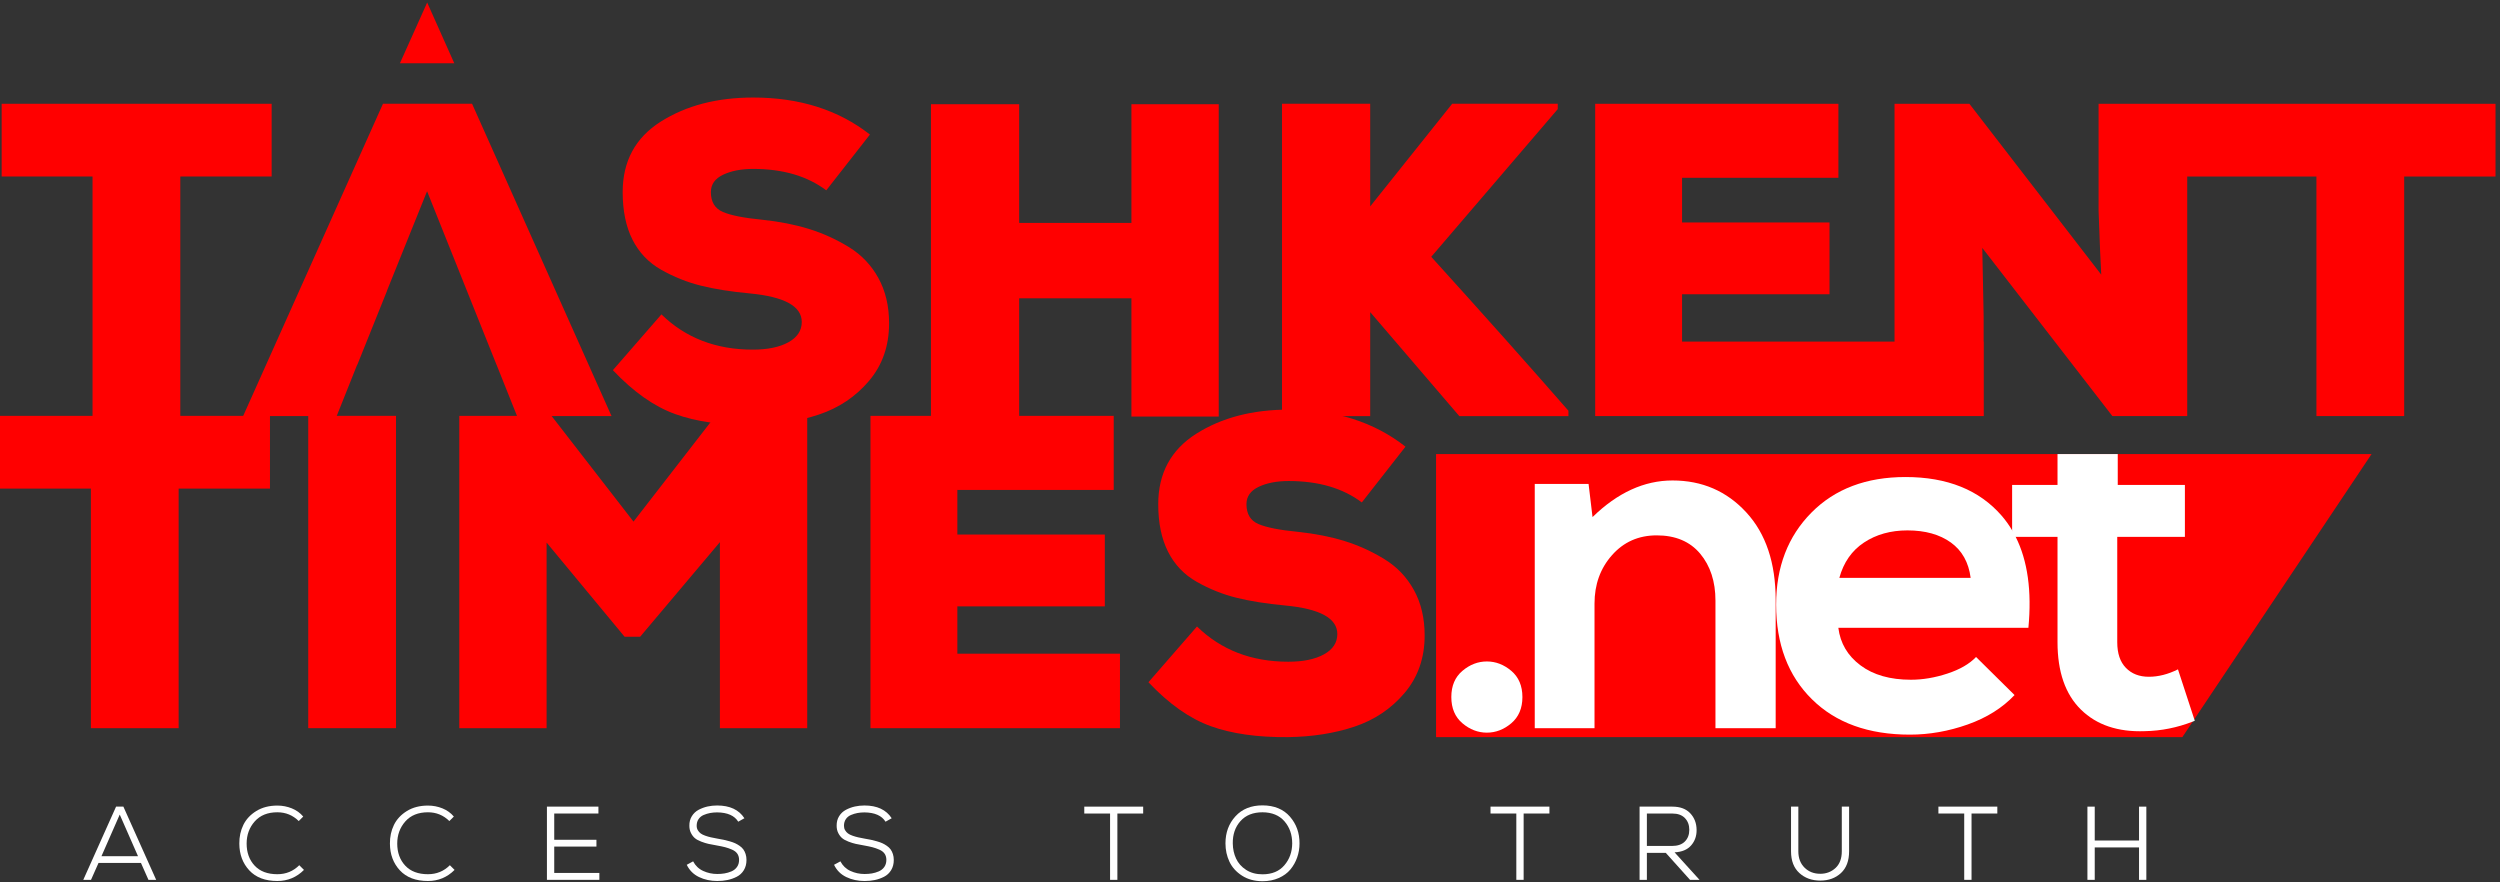 <svg width="170" height="60" viewBox="0 0 170 60" fill="none" xmlns="http://www.w3.org/2000/svg">
<rect x="0" y="0" width="170" height="60" fill="#333333" stroke="none"/>
<path d="M161.266 30.877L149.213 48.908L149.106 49.069L148.398 50.126H97.652V30.877H161.266Z" fill="#FF0000"/>
<path d="M102.768 45.618C102.265 45.192 101.71 44.979 101.106 44.979C100.502 44.979 99.948 45.192 99.445 45.618C98.942 46.043 98.69 46.636 98.69 47.399C98.69 48.161 98.942 48.755 99.445 49.182C99.948 49.607 100.502 49.82 101.106 49.82C101.71 49.82 102.265 49.607 102.768 49.182C103.27 48.755 103.524 48.161 103.524 47.399C103.524 46.636 103.27 46.043 102.768 45.618Z" fill="white"/>
<path d="M118.748 34.842C117.417 33.396 115.744 32.672 113.73 32.672C111.806 32.672 109.992 33.502 108.292 35.161L108.023 32.908H104.363V49.517H108.427V41.044C108.427 39.744 108.822 38.647 109.617 37.75C110.412 36.852 111.425 36.405 112.657 36.405C113.932 36.405 114.916 36.821 115.61 37.648C116.303 38.478 116.651 39.544 116.651 40.844V49.517H120.746V40.81C120.746 38.276 120.08 36.288 118.748 34.842V34.842Z" fill="white"/>
<path d="M125.075 39.296C125.364 38.242 125.923 37.441 126.752 36.892C127.58 36.344 128.566 36.067 129.706 36.067C130.915 36.067 131.9 36.344 132.661 36.892C133.42 37.441 133.869 38.242 134.004 39.296H125.075ZM137.066 36.505C136.992 36.353 136.912 36.204 136.824 36.06C136.617 35.707 136.381 35.379 136.119 35.075C134.596 33.317 132.414 32.438 129.572 32.438C126.909 32.438 124.776 33.243 123.178 34.857C121.577 36.472 120.777 38.556 120.777 41.111C120.777 43.8 121.588 45.948 123.211 47.549C124.832 49.153 127.055 49.955 129.875 49.955C131.195 49.955 132.504 49.724 133.802 49.265C135.099 48.806 136.164 48.138 136.99 47.264L134.372 44.675C133.925 45.145 133.276 45.523 132.425 45.802C131.574 46.083 130.746 46.222 129.942 46.222C128.532 46.222 127.39 45.899 126.516 45.246C125.645 44.597 125.14 43.746 125.007 42.692H137.931C138.169 40.184 137.879 38.122 137.066 36.505V36.505Z" fill="white"/>
<path d="M149.211 48.907L148.102 45.516C147.431 45.851 146.77 46.02 146.122 46.02C145.473 46.02 144.952 45.818 144.561 45.415C144.168 45.013 143.973 44.43 143.973 43.668V36.506H148.573V32.975H144.007V30.877H139.911V32.975H136.824V36.506H139.911V43.668C139.911 45.685 140.443 47.214 141.506 48.255C142.57 49.299 144.018 49.787 145.854 49.719C146.968 49.697 148.05 49.481 149.103 49.069C149.15 49.051 149.197 49.033 149.245 49.013L149.211 48.907V48.907Z" fill="white"/>
<path d="M6.293 28.296V12.002H0.113V7.057H18.471V12.002H12.261V28.296H6.293Z" fill="#FF0000"/>
<path d="M41.585 28.294H35.16L33.767 24.805H33.764L29.041 13.003L26.314 19.768H26.321L24.297 24.805H24.286L22.894 28.294H16.531L26.043 7.055H32.1L41.585 28.294Z" fill="#FF0000"/>
<path d="M59.155 9.15L56.186 12.943C54.894 11.972 53.237 11.486 51.218 11.486C50.41 11.486 49.728 11.618 49.173 11.881C48.617 12.144 48.34 12.538 48.34 13.064C48.34 13.732 48.613 14.182 49.158 14.414C49.703 14.647 50.602 14.824 51.854 14.945C53.005 15.067 54.055 15.274 55.005 15.567C55.954 15.861 56.858 16.27 57.716 16.796C58.574 17.323 59.246 18.025 59.73 18.905C60.215 19.785 60.458 20.812 60.458 21.984C60.458 23.522 60.003 24.827 59.094 25.899C58.186 26.971 57.05 27.735 55.686 28.189C54.323 28.645 52.813 28.882 51.157 28.902C49.098 28.922 47.35 28.675 45.917 28.159C44.483 27.643 43.069 26.647 41.676 25.171L44.978 21.378C46.614 22.976 48.683 23.775 51.188 23.775C52.197 23.775 53.005 23.608 53.611 23.274C54.217 22.94 54.52 22.48 54.52 21.893C54.52 20.822 53.339 20.175 50.976 19.952C49.683 19.831 48.572 19.654 47.644 19.421C46.715 19.189 45.821 18.829 44.962 18.344C44.104 17.858 43.452 17.175 43.009 16.296C42.564 15.416 42.342 14.338 42.342 13.064C42.342 10.961 43.206 9.362 44.932 8.27C46.659 7.178 48.754 6.632 51.218 6.632C54.369 6.632 57.014 7.472 59.155 9.15V9.15Z" fill="#FF0000"/>
<path d="M82.874 28.326H76.937V20.285H69.303V28.326H63.305V7.087H69.303V15.158H76.937V7.087H82.874V28.326Z" fill="#FF0000"/>
<path d="M105.927 7.056V7.42L97.324 17.463C100.878 21.388 103.988 24.877 106.654 27.931V28.295H99.233L93.174 21.225V28.295H87.176V7.056H93.174V14.035C93.921 13.104 95.779 10.778 98.748 7.056H105.927V7.056Z" fill="#FF0000"/>
<path d="M134.887 28.295H134.914V23.229H134.887V28.295Z" fill="#FF0000"/>
<path d="M169.695 7.057V12.002H163.485V28.294H157.517V12.002H148.731V28.294H143.642L134.795 16.857L134.887 21.499V28.294H108.473V7.057H125.011V12.092H114.38V15.128H124.407V20.012H114.38V23.228H128.828V7.057H133.918L142.885 18.677C142.844 18.049 142.784 16.603 142.703 14.339V7.057H169.695Z" fill="#FF0000"/>
<path d="M6.18 49.517V33.224H0V28.278H18.358V33.224H12.147V49.517H6.18Z" fill="#FF0000"/>
<path d="M26.929 49.516H20.961V28.277H26.929V49.516Z" fill="#FF0000"/>
<path d="M48.953 49.517V36.865L43.531 43.297H42.471L37.169 36.895V49.517H31.231V28.278H37.502L43.077 35.469L48.651 28.278H54.891V49.517H48.953Z" fill="#FF0000"/>
<path d="M76.157 44.451V49.517H59.192V28.278H75.733V33.315H65.1V36.349H75.127V41.234H65.1V44.451H76.157Z" fill="#FF0000"/>
<path d="M95.573 30.372L92.604 34.165C91.312 33.194 89.656 32.709 87.636 32.709C86.828 32.709 86.147 32.84 85.592 33.103C85.036 33.366 84.759 33.76 84.759 34.286C84.759 34.953 85.031 35.404 85.576 35.636C86.122 35.869 87.02 36.046 88.272 36.167C89.424 36.289 90.474 36.496 91.423 36.789C92.372 37.083 93.276 37.492 94.134 38.018C94.992 38.544 95.664 39.247 96.149 40.127C96.633 41.007 96.876 42.033 96.876 43.206C96.876 44.744 96.421 46.048 95.513 47.12C94.604 48.193 93.468 48.956 92.105 49.411C90.741 49.866 89.232 50.104 87.576 50.124C85.516 50.144 83.769 49.897 82.335 49.381C80.901 48.865 79.487 47.869 78.094 46.392L81.396 42.6C83.032 44.198 85.102 44.997 87.606 44.997C88.616 44.997 89.424 44.83 90.03 44.496C90.635 44.162 90.938 43.702 90.938 43.115C90.938 42.043 89.757 41.396 87.394 41.174C86.101 41.052 84.99 40.875 84.062 40.643C83.133 40.41 82.239 40.051 81.381 39.566C80.522 39.08 79.871 38.397 79.427 37.517C78.982 36.638 78.76 35.56 78.76 34.286C78.76 32.183 79.624 30.584 81.35 29.492C83.077 28.4 85.172 27.854 87.636 27.854C90.787 27.854 93.432 28.693 95.573 30.372V30.372Z" fill="#FF0000"/>
<path d="M30.891 4.301H27.195L29.048 0.172L30.891 4.301Z" fill="#FF0000"/>
<path d="M8.142 55.391L6.899 58.222H9.385L8.142 55.391ZM10.095 59.83L9.584 58.678H6.7L6.189 59.83H5.663L7.893 54.851H8.39L10.62 59.83H10.095V59.83Z" fill="white"/>
<path d="M20.35 58.834L20.67 59.154C20.168 59.657 19.564 59.908 18.859 59.908C18.035 59.908 17.399 59.667 16.952 59.186C16.505 58.705 16.278 58.099 16.274 57.368C16.269 56.904 16.36 56.479 16.547 56.095C16.734 55.711 17.028 55.396 17.428 55.149C17.828 54.903 18.305 54.779 18.859 54.779C19.204 54.779 19.532 54.842 19.842 54.968C20.152 55.093 20.412 55.279 20.62 55.526L20.315 55.832C19.912 55.434 19.427 55.235 18.859 55.235C18.201 55.235 17.688 55.442 17.321 55.857C16.954 56.272 16.771 56.774 16.771 57.361C16.771 57.973 16.952 58.473 17.314 58.862C17.676 59.251 18.191 59.446 18.859 59.446C19.446 59.446 19.943 59.242 20.35 58.834V58.834Z" fill="white"/>
<path d="M30.591 58.834L30.911 59.154C30.409 59.657 29.805 59.908 29.1 59.908C28.276 59.908 27.641 59.667 27.193 59.186C26.746 58.705 26.52 58.099 26.515 57.368C26.51 56.904 26.601 56.479 26.788 56.095C26.975 55.711 27.269 55.396 27.669 55.149C28.069 54.903 28.546 54.779 29.1 54.779C29.445 54.779 29.773 54.842 30.084 54.968C30.394 55.093 30.653 55.279 30.861 55.526L30.556 55.832C30.153 55.434 29.668 55.235 29.1 55.235C28.442 55.235 27.929 55.442 27.562 55.857C27.196 56.272 27.012 56.774 27.012 57.361C27.012 57.973 27.193 58.473 27.555 58.862C27.917 59.251 28.432 59.446 29.1 59.446C29.687 59.446 30.184 59.242 30.591 58.834V58.834Z" fill="white"/>
<path d="M40.757 59.36V59.829H37.191V54.85H40.693V55.319H37.688V57.105H40.558V57.567H37.688V59.36H40.757Z" fill="white"/>
<path d="M50.62 55.64L50.2 55.875C49.945 55.462 49.469 55.251 48.773 55.242C48.602 55.242 48.441 55.256 48.29 55.284C48.138 55.313 47.991 55.358 47.846 55.42C47.702 55.481 47.587 55.575 47.502 55.701C47.416 55.826 47.374 55.977 47.374 56.152C47.374 56.266 47.4 56.367 47.452 56.455C47.504 56.542 47.568 56.615 47.644 56.672C47.719 56.728 47.825 56.781 47.96 56.828C48.095 56.876 48.221 56.912 48.34 56.938C48.458 56.965 48.607 56.994 48.787 57.027C48.958 57.056 49.099 57.082 49.21 57.105C49.321 57.129 49.452 57.162 49.604 57.205C49.755 57.248 49.881 57.292 49.98 57.337C50.08 57.382 50.183 57.441 50.289 57.514C50.396 57.588 50.481 57.669 50.545 57.756C50.609 57.844 50.661 57.95 50.701 58.073C50.741 58.196 50.761 58.331 50.761 58.478C50.761 58.744 50.701 58.975 50.581 59.172C50.46 59.369 50.299 59.518 50.097 59.62C49.896 59.722 49.687 59.795 49.469 59.841C49.251 59.886 49.019 59.908 48.773 59.908C48.318 59.908 47.904 59.818 47.53 59.638C47.156 59.458 46.879 59.18 46.699 58.806L47.132 58.571C47.289 58.869 47.517 59.088 47.818 59.225C48.118 59.363 48.437 59.431 48.773 59.431C48.948 59.431 49.114 59.419 49.27 59.392C49.426 59.366 49.583 59.32 49.739 59.254C49.895 59.187 50.02 59.088 50.115 58.955C50.21 58.822 50.257 58.661 50.257 58.471C50.257 58.31 50.218 58.172 50.14 58.055C50.062 57.939 49.941 57.845 49.778 57.774C49.615 57.703 49.459 57.649 49.313 57.611C49.166 57.572 48.974 57.532 48.737 57.49C48.51 57.452 48.323 57.416 48.176 57.383C48.029 57.35 47.865 57.299 47.683 57.23C47.501 57.161 47.357 57.083 47.253 56.995C47.149 56.908 47.06 56.791 46.987 56.647C46.913 56.502 46.877 56.337 46.877 56.152C46.872 55.906 46.928 55.689 47.044 55.502C47.16 55.314 47.313 55.169 47.505 55.067C47.697 54.966 47.898 54.891 48.109 54.843C48.32 54.796 48.538 54.773 48.766 54.773C49.628 54.773 50.245 55.062 50.62 55.64V55.64Z" fill="white"/>
<path d="M60.635 55.641L60.216 55.876C59.961 55.463 59.484 55.252 58.788 55.243C58.618 55.243 58.457 55.257 58.306 55.285C58.154 55.314 58.006 55.359 57.862 55.421C57.717 55.482 57.603 55.576 57.517 55.702C57.432 55.827 57.39 55.978 57.39 56.153C57.39 56.267 57.415 56.368 57.468 56.456C57.52 56.543 57.584 56.616 57.66 56.672C57.735 56.729 57.84 56.782 57.975 56.829C58.11 56.876 58.237 56.913 58.355 56.939C58.474 56.965 58.623 56.995 58.803 57.028C58.973 57.056 59.114 57.083 59.225 57.106C59.337 57.13 59.468 57.163 59.62 57.206C59.771 57.249 59.897 57.293 59.996 57.338C60.096 57.383 60.198 57.442 60.305 57.516C60.411 57.589 60.497 57.67 60.56 57.757C60.624 57.845 60.677 57.951 60.717 58.074C60.757 58.197 60.777 58.332 60.777 58.479C60.777 58.745 60.717 58.976 60.596 59.173C60.475 59.37 60.314 59.519 60.113 59.621C59.912 59.723 59.702 59.797 59.484 59.842C59.267 59.887 59.035 59.909 58.788 59.909C58.334 59.909 57.92 59.819 57.546 59.639C57.172 59.459 56.895 59.181 56.715 58.806L57.148 58.572C57.304 58.87 57.532 59.089 57.833 59.226C58.134 59.364 58.453 59.432 58.788 59.432C58.964 59.432 59.129 59.419 59.286 59.394C59.442 59.367 59.598 59.321 59.754 59.255C59.911 59.188 60.036 59.089 60.131 58.956C60.225 58.823 60.273 58.662 60.273 58.472C60.273 58.311 60.234 58.172 60.156 58.056C60.078 57.94 59.957 57.846 59.794 57.775C59.63 57.704 59.475 57.65 59.328 57.612C59.181 57.574 58.99 57.533 58.753 57.491C58.526 57.453 58.339 57.417 58.192 57.384C58.045 57.351 57.881 57.3 57.699 57.231C57.516 57.162 57.373 57.084 57.269 56.996C57.164 56.909 57.076 56.792 57.002 56.648C56.929 56.503 56.892 56.338 56.892 56.153C56.888 55.907 56.943 55.69 57.059 55.502C57.175 55.315 57.329 55.17 57.521 55.068C57.713 54.967 57.914 54.892 58.125 54.844C58.335 54.797 58.554 54.773 58.782 54.773C59.643 54.773 60.261 55.063 60.635 55.641V55.641Z" fill="white"/>
<path d="M75.485 59.83V55.32H73.731V54.851H77.736V55.32H75.982V59.83H75.485Z" fill="white"/>
<path d="M83.829 57.355C83.834 57.729 83.908 58.072 84.053 58.382C84.197 58.693 84.424 58.949 84.735 59.151C85.045 59.352 85.418 59.453 85.853 59.453C86.492 59.453 86.987 59.248 87.337 58.838C87.688 58.428 87.865 57.933 87.87 57.355C87.87 56.757 87.695 56.255 87.345 55.85C86.994 55.445 86.497 55.24 85.853 55.235C85.209 55.235 84.709 55.435 84.351 55.836C83.993 56.236 83.82 56.743 83.829 57.355V57.355ZM85.853 54.765C86.653 54.77 87.274 55.025 87.714 55.53C88.154 56.035 88.372 56.643 88.367 57.355C88.367 57.687 88.314 58.004 88.207 58.308C88.101 58.611 87.947 58.884 87.746 59.126C87.545 59.368 87.281 59.561 86.954 59.705C86.627 59.85 86.26 59.922 85.853 59.922C85.313 59.922 84.848 59.797 84.457 59.545C84.067 59.294 83.782 58.978 83.602 58.596C83.422 58.214 83.332 57.798 83.332 57.347C83.332 56.617 83.558 56.004 84.01 55.509C84.462 55.013 85.076 54.765 85.853 54.765V54.765Z" fill="white"/>
<path d="M103.11 59.829V55.319H101.355V54.85H105.361V55.319H103.607V59.829H103.11Z" fill="white"/>
<path d="M113.721 55.32H111.988V57.525H113.693C114.077 57.525 114.369 57.425 114.57 57.223C114.771 57.021 114.872 56.757 114.872 56.43C114.872 56.102 114.773 55.836 114.574 55.63C114.375 55.423 114.091 55.32 113.721 55.32ZM113.87 57.959L115.568 59.83H114.922L113.274 57.995H111.988V59.83H111.491V54.851H113.721C114.247 54.851 114.652 55.001 114.936 55.302C115.22 55.603 115.364 55.979 115.369 56.43C115.374 56.847 115.249 57.2 114.996 57.489C114.743 57.779 114.368 57.935 113.87 57.959Z" fill="white"/>
<path d="M125.242 54.851H125.739V57.888C125.739 58.533 125.554 59.026 125.185 59.368C124.816 59.709 124.347 59.88 123.779 59.88C123.206 59.88 122.731 59.708 122.355 59.364C121.978 59.02 121.79 58.528 121.79 57.888V54.851H122.287V57.888C122.287 58.353 122.428 58.724 122.71 59.001C122.991 59.279 123.348 59.417 123.779 59.417C124.186 59.417 124.531 59.286 124.816 59.023C125.099 58.759 125.242 58.381 125.242 57.888V54.851V54.851Z" fill="white"/>
<path d="M133.567 59.829V55.319H131.812V54.85H135.818V55.319H134.064V59.829H133.567Z" fill="white"/>
<path d="M145.951 59.83H145.454V57.625H142.442V59.83H141.945V54.851H142.442V57.155H145.454V54.851H145.951V59.83Z" fill="white"/>
</svg>
